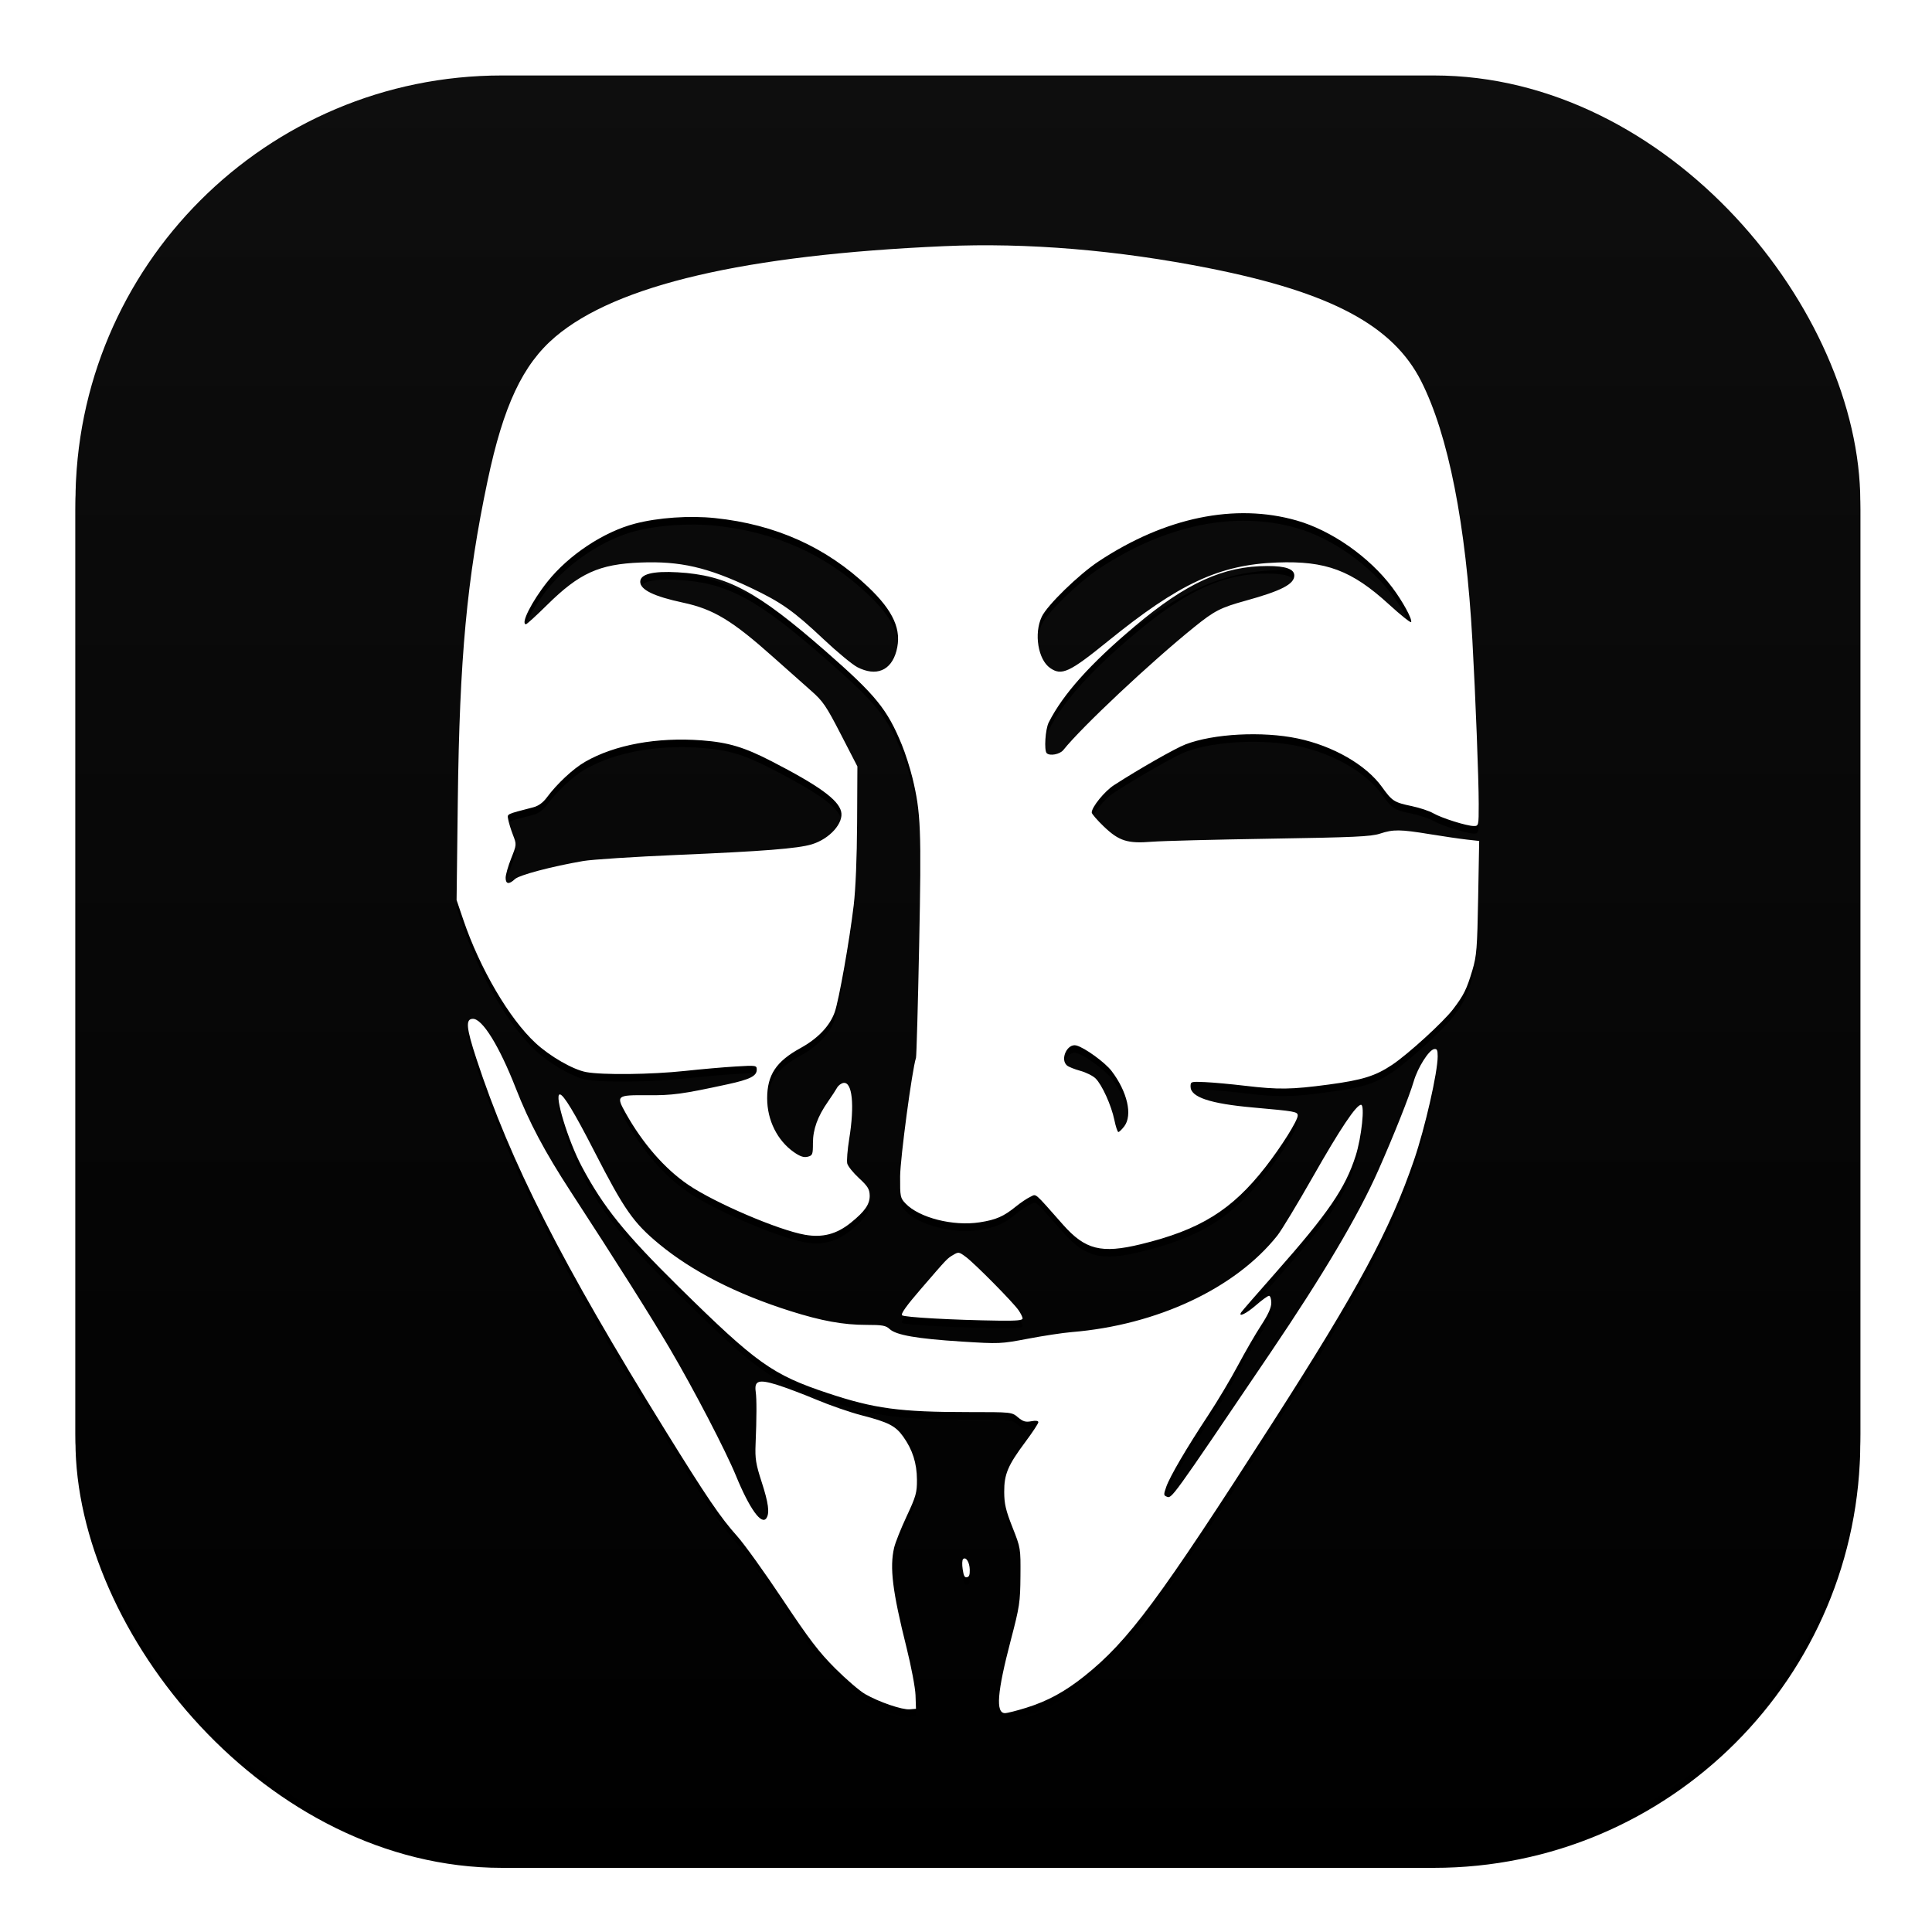 <?xml version="1.0" encoding="UTF-8"?>
<svg width="512px" height="512px" viewBox="0 0 512 512" version="1.1" xmlns="http://www.w3.org/2000/svg" xmlns:xlink="http://www.w3.org/1999/xlink">
    <!-- Generator: Sketch 52.6 (67491) - http://www.bohemiancoding.com/sketch -->
    <title>Slice</title>
    <desc>Created with Sketch.</desc>
    <defs>
        <linearGradient x1="50%" y1="0%" x2="50%" y2="100%" id="linearGradient-1">
            <stop stop-color="#0E0E0E" offset="0%"></stop>
            <stop stop-color="#000000" offset="100%"></stop>
        </linearGradient>
        <rect id="path-2" x="0" y="0" width="473" height="473" rx="113"></rect>
        <filter x="-5.3%" y="-4.9%" width="110.6%" height="110.6%" filterUnits="objectBoundingBox" id="filter-3">
            <feOffset dx="0" dy="2" in="SourceAlpha" result="shadowOffsetOuter1"></feOffset>
            <feGaussianBlur stdDeviation="8" in="shadowOffsetOuter1" result="shadowBlurOuter1"></feGaussianBlur>
            <feColorMatrix values="0 0 0 0 0   0 0 0 0 0   0 0 0 0 0  0 0 0 0.5 0" type="matrix" in="shadowBlurOuter1"></feColorMatrix>
        </filter>
        <path d="M251.973,432.574 C257.64,430.809 262.231,428.306 267.427,424.15 C279.076,414.833 287.147,403.956 317.277,356.968 C339.929,321.643 348.43,305.853 354.751,287.365 C357.662,278.852 361,264.208 361,259.951 C361,258.244 360.818,257.881 360.035,258.03 C358.637,258.296 355.708,262.942 354.651,266.572 C353.518,270.462 349.324,280.994 345.226,290.238 C339.956,302.127 330.738,317.704 316.646,338.536 C289.777,378.257 290.574,377.154 289.131,376.602 C288.368,376.309 288.362,376.026 289.073,374.016 C290.056,371.234 294.431,363.773 300.197,355.042 C302.596,351.411 306.129,345.488 308.048,341.882 C309.967,338.274 312.745,333.476 314.221,331.219 C316.089,328.363 316.905,326.551 316.905,325.26 C316.905,324.239 316.635,323.404 316.305,323.404 C315.975,323.404 314.429,324.519 312.869,325.88 C310.3,328.124 308.04,329.217 308.925,327.787 C309.119,327.473 313.261,322.707 318.13,317.195 C332.04,301.448 336.546,294.857 339.278,286.264 C340.834,281.37 341.737,272.784 340.696,272.784 C339.416,272.784 335.157,279.146 327.934,291.852 C323.845,299.046 319.607,306.055 318.517,307.428 C307.404,321.426 286.663,331.16 263.99,333.02 C261.716,333.207 256.526,333.992 252.457,334.766 C245.195,336.146 244.867,336.16 234.819,335.526 C223.058,334.785 217.474,333.815 215.772,332.219 C214.763,331.273 213.845,331.108 209.585,331.108 C203.486,331.108 197.754,330.067 189.501,327.46 C175.182,322.938 163.448,316.945 154.63,309.65 C147.858,304.048 145.429,300.571 137.541,285.19 C132.226,274.827 129.323,270.032 128.363,270.032 C126.805,270.032 130.546,282.316 134.19,289.167 C139.904,299.905 145.563,306.92 159.946,321.09 C180.474,341.312 184.683,344.314 199.347,349.193 C211.714,353.308 218.451,354.216 236.626,354.217 C248.115,354.217 248.123,354.217 249.776,355.607 C251.11,356.727 251.792,356.929 253.301,356.646 C254.511,356.419 255.171,356.511 255.171,356.904 C255.171,357.238 253.646,359.557 251.783,362.055 C247.089,368.348 246.102,370.677 246.126,375.401 C246.141,378.558 246.537,380.246 248.315,384.755 C250.48,390.241 250.486,390.278 250.429,397.685 C250.375,404.642 250.211,405.724 247.85,414.742 C244.252,428.481 243.817,434 246.334,434 C246.919,434 249.456,433.358 251.973,432.574 L251.973,432.574 Z M222.625,429.266 C222.559,427.294 221.48,421.585 220.228,416.579 C216.511,401.722 215.731,395.426 216.954,390.152 C217.264,388.814 218.757,385.07 220.27,381.833 C222.751,376.527 223.02,375.572 222.999,372.131 C222.973,367.744 221.839,364.19 219.36,360.722 C217.312,357.857 215.454,356.907 208.262,355.05 C205.28,354.28 199.951,352.436 196.421,350.953 C192.89,349.47 188.179,347.691 185.951,346.999 C181.076,345.486 179.862,345.874 180.271,348.811 C180.545,350.786 180.533,355.613 180.235,362.8 C180.079,366.568 180.313,368.015 181.836,372.706 C183.635,378.247 183.998,380.935 183.131,382.294 C181.844,384.312 178.654,379.893 175.033,371.073 C172.291,364.398 163.876,348.224 157.521,337.417 C152.498,328.875 143.463,314.564 131.234,295.782 C124.346,285.202 120.252,277.49 116.685,268.376 C112.323,257.229 107.859,250 105.338,250 C103.338,250 103.535,252.306 106.235,260.534 C115.272,288.062 128.789,314.655 156.394,359.214 C167.328,376.865 170.948,382.186 175.395,387.147 C177.261,389.228 182.671,396.764 187.418,403.893 C194.465,414.477 197.021,417.827 201.349,422.154 C204.265,425.068 207.838,428.133 209.29,428.965 C212.951,431.063 219.084,433.157 221.079,432.991 L222.744,432.851 L222.624,429.266 L222.625,429.266 Z M236.997,395.999 C236.955,394.012 235.994,392.472 235.234,393.172 C234.973,393.411 234.924,394.559 235.118,395.86 C235.385,397.644 235.627,398.099 236.247,397.983 C236.837,397.873 237.027,397.37 236.997,395.999 Z M251,329.411 C251,329.051 250.501,328.047 249.896,327.181 C248.399,325.039 238.347,314.873 235.987,313.115 C234.161,311.754 234.019,311.731 232.64,312.55 C230.971,313.541 231.207,313.293 224.006,321.634 C220.233,326.004 218.667,328.198 219.058,328.565 C219.63,329.103 232.84,329.834 244.728,329.987 C249.424,330.047 251.003,329.903 251,329.411 Z M282.298,309.742 C298.06,305.915 306.452,300.711 315.412,289.21 C319.609,283.823 323.905,276.961 323.905,275.645 C323.905,274.606 323.347,274.505 312.054,273.498 C300.683,272.484 295.509,270.754 295.509,267.964 C295.509,266.627 295.586,266.603 299.369,266.772 C301.492,266.866 306.247,267.301 309.935,267.739 C318.827,268.793 322.203,268.744 332.117,267.419 C341.052,266.224 344.485,265.156 348.935,262.188 C353.144,259.38 362.502,250.843 365.073,247.464 C367.934,243.705 368.696,242.161 370.222,237.033 C371.328,233.318 371.484,231.332 371.728,217.876 L372,202.863 L368.767,202.504 C366.989,202.306 362.588,201.663 358.986,201.075 C351.029,199.775 349.232,199.755 345.685,200.93 C343.358,201.7 338.793,201.909 316.462,202.264 C301.905,202.495 287.887,202.857 285.309,203.067 C278.806,203.597 276.559,202.89 272.539,199.047 C270.768,197.354 269.319,195.676 269.319,195.318 C269.319,193.874 272.737,189.677 275.221,188.072 C281.845,183.789 291.44,178.32 294.168,177.271 C301.573,174.425 314.572,173.739 323.905,175.702 C333.303,177.679 342.031,182.702 346.236,188.553 C348.945,192.323 349.438,192.64 354.169,193.637 C356.25,194.076 358.79,194.92 359.814,195.514 C362.031,196.8 368.692,198.9 370.555,198.9 C371.864,198.9 371.875,198.85 371.875,193.076 C371.875,186.452 371.041,164.88 370.199,149.714 C368.485,118.867 363.821,95.246 356.637,81.037 C349.165,66.258 332.748,57.504 300.472,51.089 C276.244,46.273 252.172,44.269 230.171,45.237 C177.475,47.554 143.318,55.522 127.144,69.272 C118.532,76.593 113.41,87.491 109.209,107.436 C103.723,133.479 101.783,154.336 101.32,192.268 L101,218.519 L102.785,223.769 C107.169,236.669 114.943,249.938 121.893,256.384 C125.721,259.934 131.809,263.443 135.292,264.104 C139.576,264.919 152.612,264.771 161.525,263.808 C165.771,263.349 171.787,262.821 174.896,262.635 C180.393,262.306 180.547,262.328 180.547,263.468 C180.547,265.161 178.75,266.063 172.828,267.347 C160.806,269.954 158.219,270.305 151.483,270.249 C143.4,270.181 143.206,270.345 145.831,275.021 C150.353,283.076 156.187,289.76 162.374,293.971 C169.455,298.79 186.295,306.001 193.342,307.232 C197.995,308.044 201.718,307.066 205.46,304.051 C209.227,301.013 210.545,299.103 210.48,296.772 C210.434,295.126 209.948,294.345 207.641,292.218 C206.111,290.807 204.712,289.066 204.533,288.35 C204.353,287.634 204.589,284.685 205.057,281.797 C206.506,272.841 205.866,266.636 203.529,266.988 C202.93,267.079 202.166,267.65 201.832,268.258 C201.497,268.865 200.426,270.504 199.451,271.898 C196.675,275.867 195.435,279.277 195.435,282.938 C195.435,285.965 195.335,286.223 194.04,286.549 C193.024,286.804 192.046,286.483 190.441,285.368 C186.005,282.287 183.301,276.863 183.307,271.059 C183.317,264.864 185.676,261.301 192.125,257.758 C196.758,255.213 199.934,251.873 201.222,248.194 C202.337,245.009 205.134,229.251 206.245,219.901 C206.754,215.615 207.095,207.32 207.143,198.052 L207.219,183.112 L202.843,174.627 C198.925,167.031 198.097,165.818 194.937,163.041 C192.995,161.334 188.529,157.368 185.012,154.227 C174.057,144.443 169.104,141.443 161.059,139.717 C153.272,138.046 149.67,136.293 149.67,134.174 C149.67,132.136 153.02,131.29 159.595,131.667 C172.699,132.417 180.528,136.599 198.879,152.654 C212.085,164.206 215.119,167.933 218.983,177.346 C219.919,179.626 221.194,183.605 221.817,186.189 C224.032,195.376 224.207,199.774 223.582,230.602 C223.259,246.564 222.882,259.951 222.745,260.349 C221.743,263.263 218.573,286.95 218.545,291.734 C218.514,297.147 218.579,297.473 219.985,298.945 C223.613,302.741 232.609,305.02 239.644,303.926 C243.992,303.25 245.968,302.384 249.262,299.709 C250.513,298.694 252.216,297.554 253.046,297.174 C254.731,296.405 253.799,295.612 261.696,304.537 C267.584,311.195 271.865,312.276 282.298,309.742 L282.298,309.742 Z M275.325,276.836 C274.527,272.945 272.042,267.457 270.317,265.778 C269.611,265.09 267.794,264.19 266.281,263.776 C264.768,263.362 263.185,262.727 262.763,262.364 C260.849,260.718 262.856,256.439 265.25,257.061 C267.438,257.63 272.829,261.538 274.572,263.818 C278.756,269.292 280.191,275.535 277.943,278.487 C277.309,279.319 276.606,280 276.382,280 C276.158,280 275.682,278.576 275.325,276.836 Z M114,212.617 C114,211.827 114.659,209.523 115.463,207.498 C116.921,203.829 116.923,203.805 115.944,201.275 C115.403,199.878 114.843,198.063 114.7,197.241 C114.418,195.627 113.927,195.872 121.323,193.943 C122.702,193.584 123.898,192.717 124.919,191.336 C127.593,187.72 131.898,183.706 135.044,181.894 C142.902,177.367 154.139,175.304 166.01,176.208 C173.023,176.742 177.238,178.009 184.546,181.778 C196.982,188.191 202.111,191.896 202.901,195.034 C203.666,198.076 199.894,202.311 195.134,203.754 C191.431,204.876 182.304,205.595 159.477,206.565 C148.124,207.048 136.919,207.772 134.578,208.174 C126.163,209.623 117.606,211.891 116.454,212.977 C114.885,214.456 114,214.327 114,212.617 Z M257.381,179.593 C256.66,178.858 257.031,173.219 257.916,171.47 C261.702,163.98 268.922,155.912 280.739,145.964 C294.399,134.464 304.225,130 315.878,130 C320.723,130 323,130.804 323,132.515 C323,134.8 319.589,136.57 310.148,139.18 C303.437,141.036 301.857,141.846 296.477,146.188 C284.912,155.524 266.69,172.64 261.789,178.769 C260.873,179.915 258.19,180.416 257.381,179.593 Z M207.215,156.813 C205.899,156.137 201.837,152.774 198.188,149.338 C190.287,141.898 187.052,139.615 178.991,135.786 C167.481,130.319 160.225,128.657 149.702,129.077 C138.75,129.514 133.531,131.885 125.011,140.296 C122.156,143.116 119.63,145.422 119.398,145.422 C117.874,145.422 120.929,139.364 125.083,134.149 C130.716,127.076 139.967,120.943 148.274,118.772 C154.424,117.166 162.726,116.59 169.507,117.299 C185.546,118.976 198.978,125.015 210.045,135.523 C216.824,141.96 219.046,146.985 217.56,152.519 C216.162,157.727 212.199,159.372 207.215,156.813 Z M258.286,157.023 C255.089,154.785 253.97,147.915 256.073,143.444 C257.5,140.411 265.888,132.248 271.166,128.756 C288.799,117.09 307.306,113.273 323.629,117.937 C332.872,120.578 342.857,127.568 348.94,135.654 C351.7,139.322 354.263,144.003 353.978,144.856 C353.879,145.152 351.233,143.046 348.097,140.176 C338.241,131.156 331.381,128.582 318.486,129.068 C303.133,129.646 292.517,134.583 273.563,149.959 C263.393,158.21 261.339,159.159 258.286,157.023 Z" id="path-4"></path>
        <filter x="-14.2%" y="-9.4%" width="128.4%" height="119.8%" filterUnits="objectBoundingBox" id="filter-5">
            <feOffset dx="0" dy="2" in="SourceAlpha" result="shadowOffsetOuter1"></feOffset>
            <feGaussianBlur stdDeviation="12.5" in="shadowOffsetOuter1" result="shadowBlurOuter1"></feGaussianBlur>
            <feColorMatrix values="0 0 0 0 0.243   0 0 0 0 0.243   0 0 0 0 0.243  0 0 0 1 0" type="matrix" in="shadowBlurOuter1"></feColorMatrix>
        </filter>
    </defs>
    <g id="Page-1" stroke="none" stroke-width="1" fill="none" fill-rule="evenodd">
        <g id="favicon" transform="translate(20, 20)">
            <g id="Rectangle">
                <use fill="black" fill-opacity="1" filter="url(#filter-3)" xlink:href="#path-2"></use>
                <use fill="url(#linearGradient-1)" fill-rule="evenodd" xlink:href="#path-2"></use>
            </g>
            <g id="path8-6" fill-rule="nonzero">
                <use fill="black" fill-opacity="1" filter="url(#filter-5)" xlink:href="#path-4"></use>
                <use fill="#FFFFFF" xlink:href="#path-4"></use>
            </g>
        </g>
    </g>
</svg>